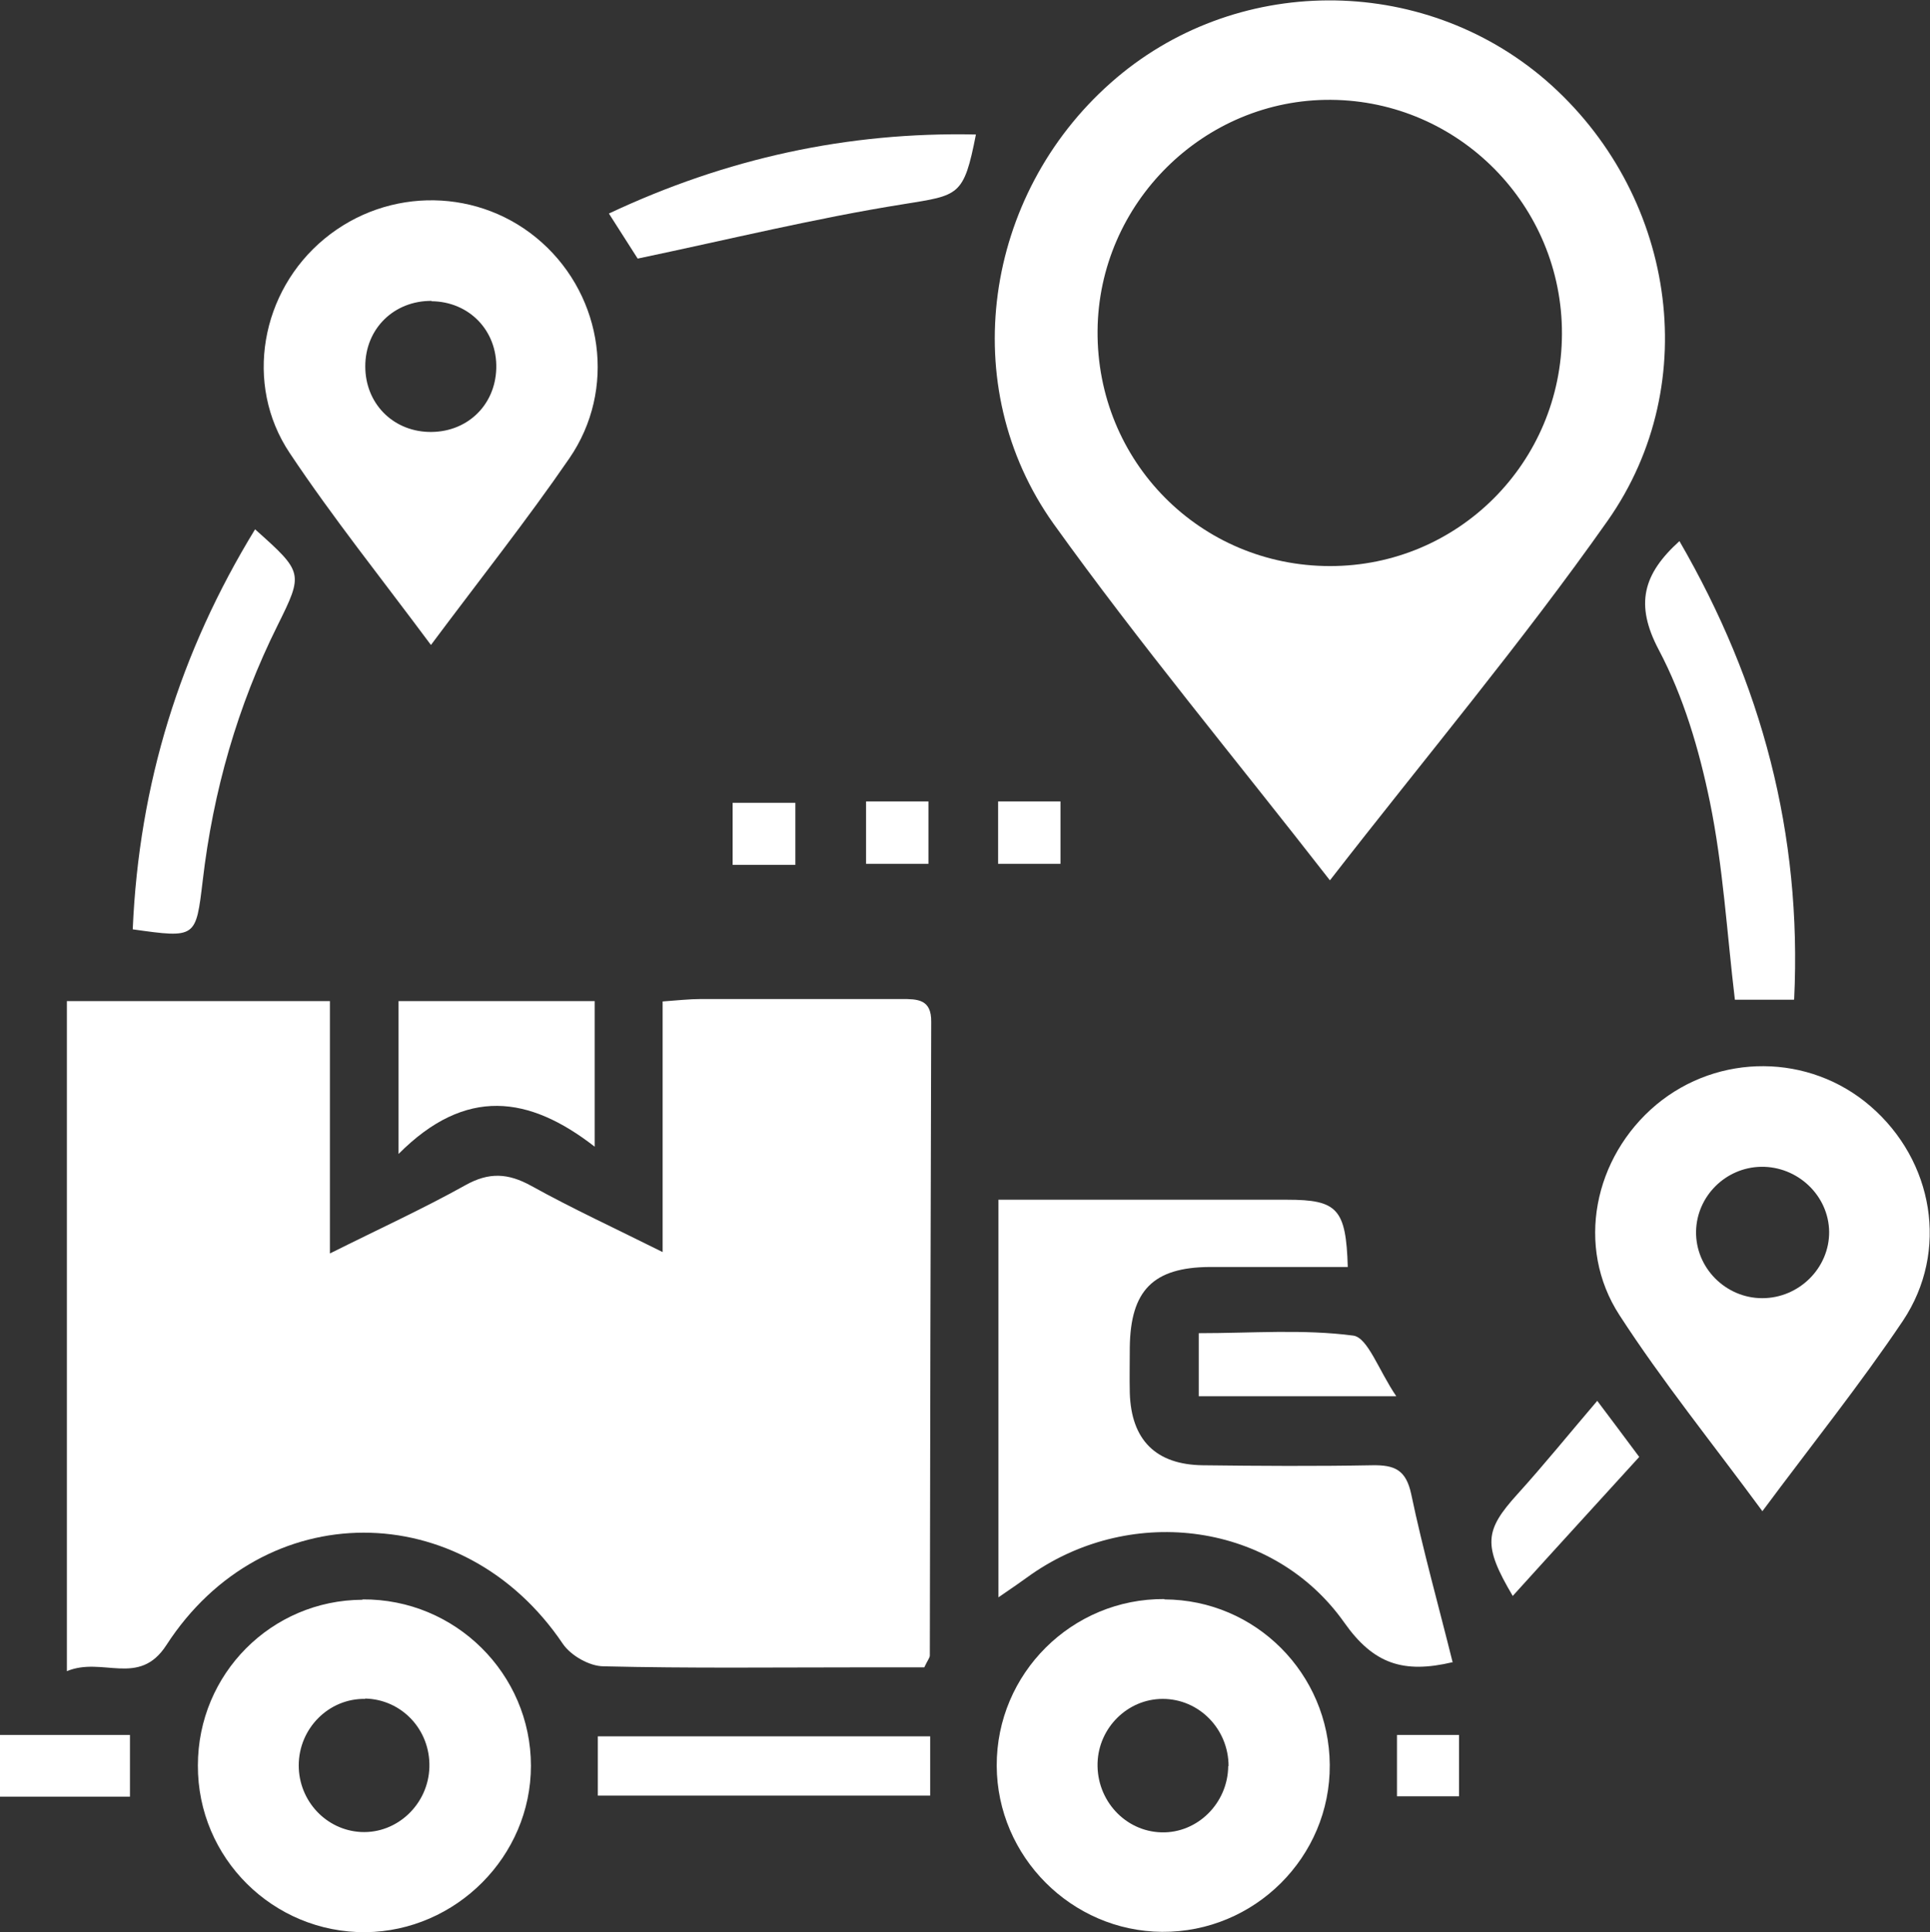 <?xml version="1.0" encoding="UTF-8"?>
<svg id="Capa_2" data-name="Capa 2" xmlns="http://www.w3.org/2000/svg" viewBox="0 0 55.69 55.74">
  <rect x="0" y="0" width="55.69" height="55.74" fill="#333333" stroke="none"/>
  <defs>
    <style>
      .cls-1 {
        fill: #fff;
        stroke-width: 0px;
      }
    </style>
  </defs>
  <g id="Capa_1-2" data-name="Capa 1">
    <g>
      <path class="cls-1" d="M1.93,48.19v-19.31h7.59v7.28c1.42-.71,2.69-1.29,3.91-1.97.68-.38,1.23-.35,1.9.02,1.19.66,2.43,1.23,3.79,1.91v-7.23c.42-.03.77-.07,1.12-.07,1.92,0,3.84,0,5.77,0,.46,0,.87,0,.86.66-.02,6.09-.03,12.18-.04,18.28,0,.06-.06.13-.16.34-.57,0-1.21,0-1.85,0-2.47,0-4.93.03-7.4-.03-.41,0-.95-.31-1.18-.65-2.88-4.27-8.64-4.29-11.44.04-.79,1.22-1.84.32-2.87.75Z"/>
      <path class="cls-1" d="M38.37,25.39c-2.74-3.52-5.48-6.81-7.97-10.28-2.83-3.97-2.01-9.48,1.65-12.72,3.55-3.15,8.97-3.17,12.56-.07,3.7,3.21,4.59,8.7,1.78,12.7-2.48,3.52-5.26,6.83-8.01,10.37ZM45.07,9.63c.01-3.7-2.97-6.72-6.66-6.75-3.67-.03-6.71,2.98-6.74,6.66-.03,3.77,2.96,6.79,6.71,6.79,3.7,0,6.68-2.99,6.69-6.7Z"/>
      <path class="cls-1" d="M41.92,47.95c-1.43.34-2.29.05-3.13-1.14-2.04-2.89-6.1-3.42-9.02-1.4-.28.2-.56.4-.96.67v-11.47c.76,0,1.5,0,2.24,0,2.03,0,4.06,0,6.09,0,1.45,0,1.7.26,1.75,1.94-1.33,0-2.65,0-3.98,0-1.64.01-2.29.68-2.31,2.32,0,.44-.01.87,0,1.31.04,1.36.75,2.07,2.1,2.09,1.63.02,3.26.03,4.9,0,.64-.01.97.13,1.12.83.34,1.62.79,3.22,1.2,4.87Z"/>
      <path class="cls-1" d="M12.43,18.6c-1.42-1.91-2.83-3.67-4.07-5.53-1.33-1.99-.83-4.67,1-6.18,1.84-1.52,4.51-1.48,6.28.11,1.76,1.58,2.15,4.24.79,6.22-1.23,1.79-2.58,3.49-3.99,5.38ZM12.46,8.68c-1.09-.01-1.92.8-1.92,1.89,0,1.05.77,1.85,1.81,1.89,1.1.04,1.94-.75,1.97-1.83.03-1.09-.78-1.93-1.87-1.94Z"/>
      <path class="cls-1" d="M50.85,43.59c-1.45-1.97-2.89-3.75-4.12-5.65-1.28-1.97-.74-4.56,1.06-6.07,1.8-1.5,4.42-1.48,6.18.04,1.82,1.57,2.28,4.18.94,6.19-1.23,1.83-2.61,3.55-4.06,5.5ZM52.78,35.54c-.01-1.05-.91-1.9-1.97-1.88-1.02.02-1.85.85-1.87,1.86-.02,1.05.85,1.93,1.91,1.93,1.06,0,1.94-.87,1.93-1.92Z"/>
      <path class="cls-1" d="M10.46,46.14c2.68-.02,4.86,2.15,4.86,4.8,0,2.61-2.16,4.77-4.77,4.8-2.67.02-4.85-2.14-4.84-4.81,0-2.64,2.12-4.77,4.75-4.78ZM10.54,49.01c-1.05-.02-1.92.85-1.92,1.92,0,1.02.79,1.87,1.8,1.92,1.04.05,1.94-.8,1.97-1.87.03-1.08-.8-1.96-1.86-1.98Z"/>
      <path class="cls-1" d="M33.6,46.14c2.63.01,4.75,2.14,4.77,4.77.02,2.66-2.17,4.84-4.84,4.82-2.61-.02-4.76-2.17-4.77-4.79-.01-2.66,2.17-4.83,4.84-4.81ZM35.45,50.95c0-1.07-.85-1.94-1.9-1.94-1.01,0-1.85.83-1.88,1.85-.03,1.07.79,1.97,1.84,2,1.04.03,1.92-.84,1.93-1.91Z"/>
      <path class="cls-1" d="M51.76,28.84h-1.7c-.23-1.93-.34-3.84-.72-5.7-.31-1.51-.76-3.04-1.48-4.4-.69-1.31-.45-2.18.6-3.13,2.37,4.09,3.54,8.44,3.31,13.22Z"/>
      <path class="cls-1" d="M3.83,26.81c.18-4.2,1.37-8.01,3.53-11.54,1.39,1.24,1.4,1.26.65,2.77-1.16,2.33-1.86,4.79-2.16,7.36-.2,1.66-.18,1.67-2.02,1.41Z"/>
      <path class="cls-1" d="M11.5,33.29v-4.41h5.66v4.2c-1.89-1.47-3.72-1.74-5.66.21Z"/>
      <path class="cls-1" d="M18.4,7.46c-.18-.28-.47-.74-.83-1.3,3.38-1.59,6.88-2.36,10.59-2.28-.35,1.79-.49,1.75-2.09,2.01-2.52.4-5,1.01-7.67,1.57Z"/>
      <path class="cls-1" d="M26.84,50.09v1.71h-9.59v-1.71h9.59Z"/>
      <path class="cls-1" d="M46.08,40.4c.39.52.76,1.01,1.22,1.63-1.21,1.33-2.42,2.65-3.65,4.01-.87-1.47-.81-1.89.13-2.93.77-.85,1.49-1.74,2.31-2.7Z"/>
      <path class="cls-1" d="M34.59,40.28v-1.82c1.53,0,3.02-.12,4.46.07.42.06.73,1,1.24,1.75h-5.7Z"/>
      <path class="cls-1" d="M3.75,51.83H0v-1.78h3.75v1.78Z"/>
      <path class="cls-1" d="M22.95,23.16v1.79h-1.81v-1.79h1.81Z"/>
      <path class="cls-1" d="M24.99,24.92v-1.8h1.8v1.8h-1.8Z"/>
      <path class="cls-1" d="M28.8,24.92v-1.8h1.8v1.8h-1.8Z"/>
      <path class="cls-1" d="M42.1,51.82h-1.79v-1.77h1.79v1.77Z"/>
    </g>
  </g>
</svg>